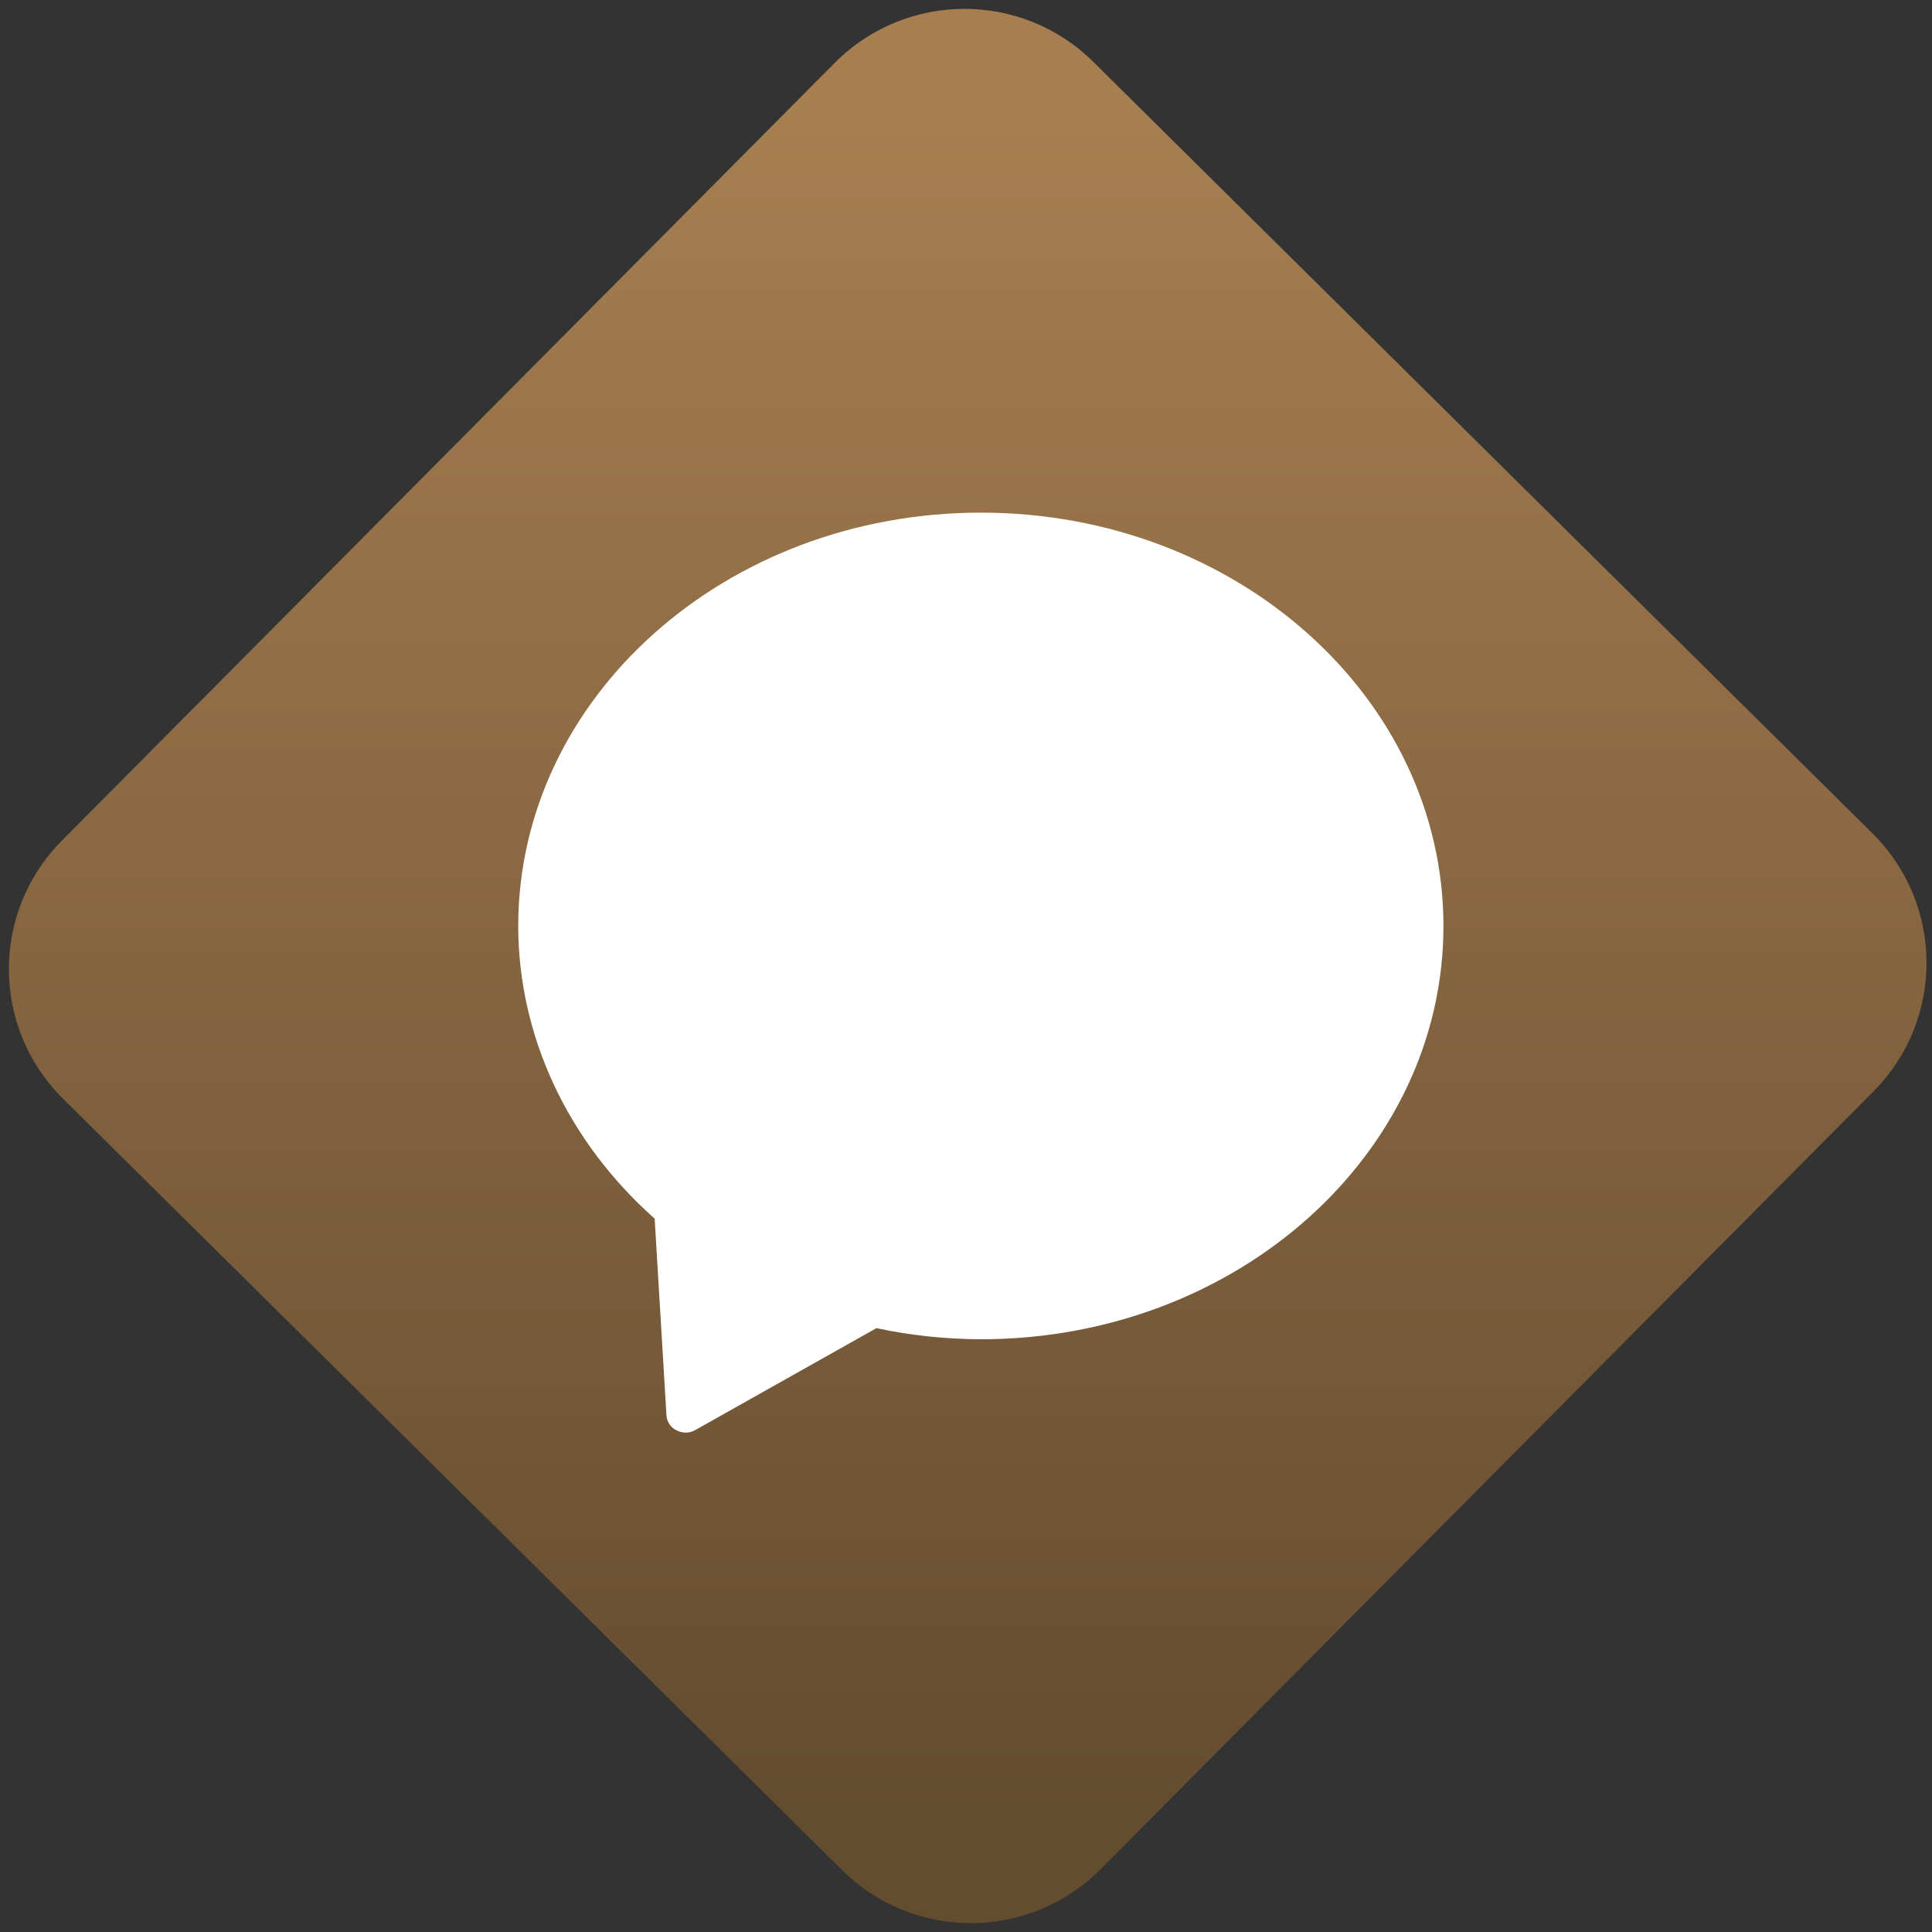 <svg width="64" height="64" viewBox="0 0 64 64" version="1.1"><rect x="0" y="0" width="64" height="64" fill="#333333" stroke="none"/><defs><linearGradient id="linear-pattern-0" gradientUnits="userSpaceOnUse" x1="0" y1="0" x2="0" y2="1" gradientTransform="matrix(60, 0, 0, 56, 0, 4)"><stop offset="0" stop-color="#a67e50" stop-opacity="1"/><stop offset="1" stop-color="#644c30" stop-opacity="1"/></linearGradient></defs><path fill="url(#linear-pattern-0)" fill-opacity="1" d="M 36.219 2.051 L 62.027 27.605 C 64.402 29.957 64.418 33.785 62.059 36.156 L 36.461 61.918 C 34.105 64.289 30.27 64.305 27.895 61.949 L 2.086 36.395 C -0.289 34.043 -0.305 30.215 2.051 27.844 L 27.652 2.082 C 30.008 -0.289 33.844 -0.305 36.219 2.051 Z M 36.219 2.051 " /><g transform="matrix(1.008,0,0,1.003,16.221,16.077)"><path fill-rule="nonzero" fill="rgb(100%, 100%, 100%)" fill-opacity="1" d="M 16.145 0.902 C 7.742 0.902 0.945 7.016 0.938 14.555 C 0.945 18.188 2.555 21.66 5.422 24.219 L 5.809 30.707 C 5.82 30.922 5.945 31.117 6.141 31.211 C 6.336 31.312 6.566 31.312 6.754 31.203 L 12.711 27.836 C 13.832 28.078 14.984 28.199 16.145 28.203 C 24.539 28.203 31.344 22.094 31.344 14.555 C 31.344 7.016 24.539 0.902 16.145 0.902 Z M 16.145 0.902 "/></g></svg>
